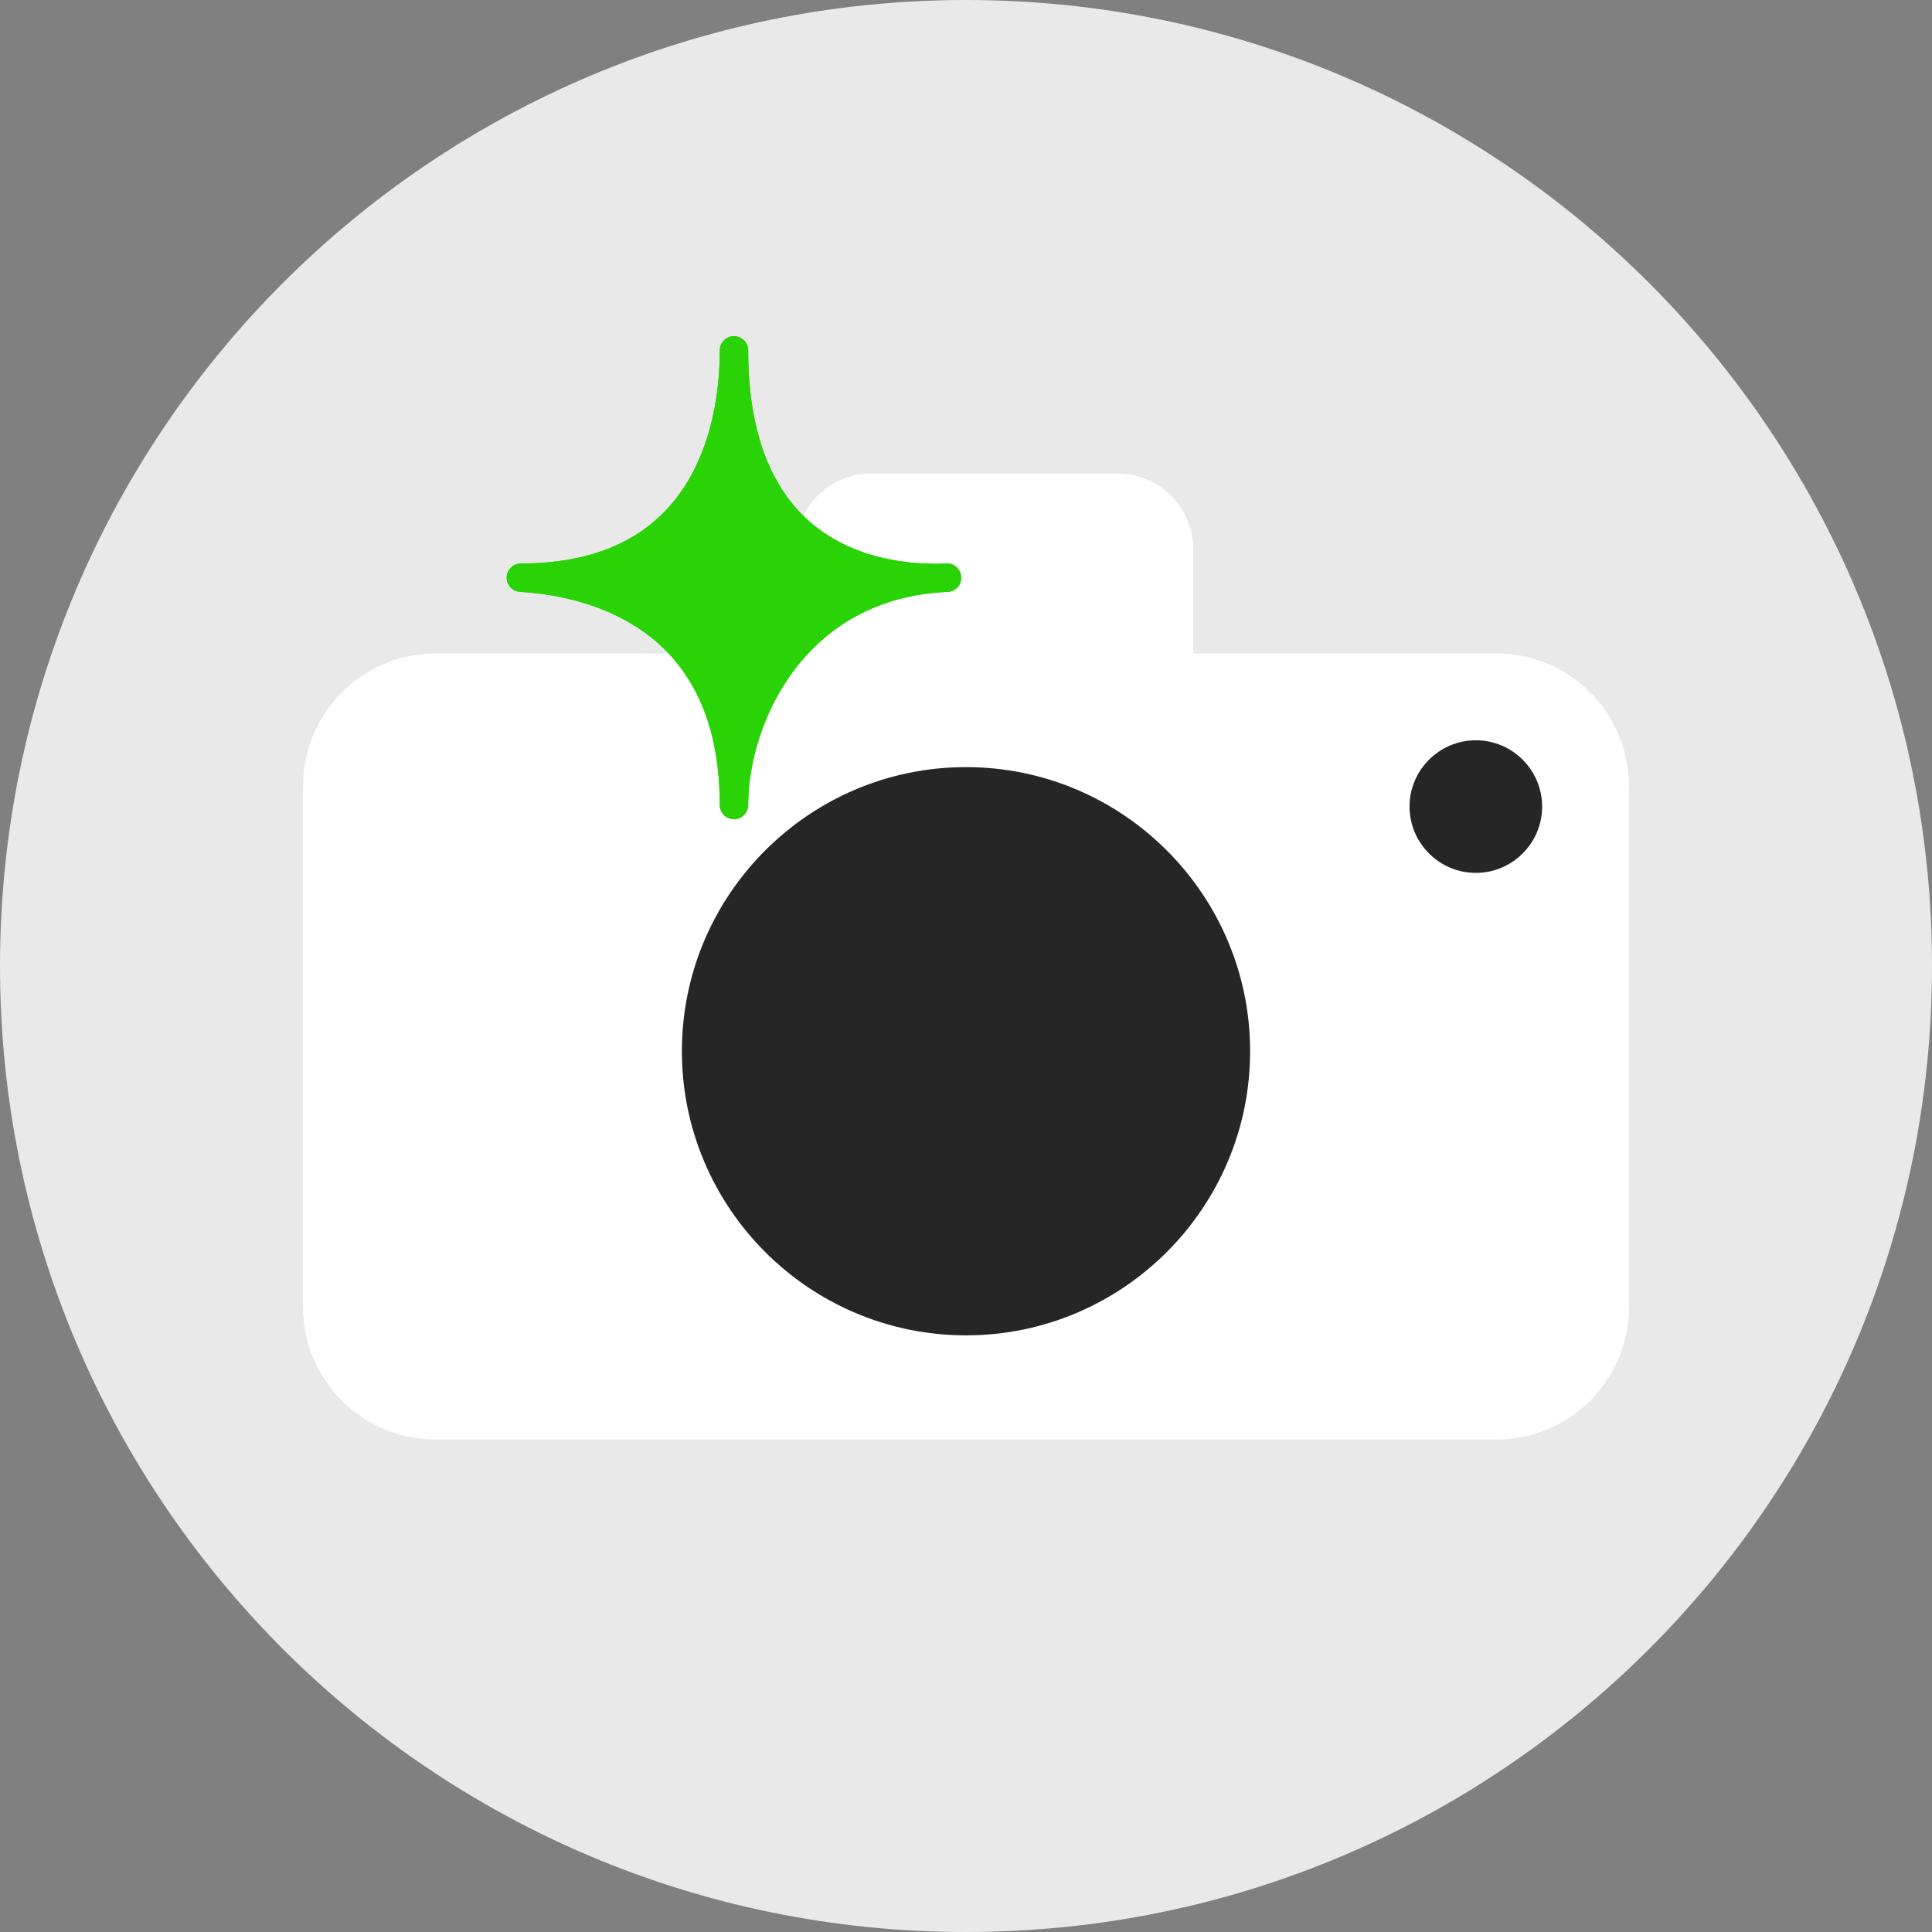 <svg width="204" height="204" viewBox="0 0 204 204" fill="none" xmlns="http://www.w3.org/2000/svg">
<rect x="0" y="0" width="204" height="204" fill="#808080" stroke="none"/>
<g id="Name=Photo, Color=&#226;&#154;&#170;&#239;&#184;&#143; Grey">
<path id="Background-1" d="M204 102C204 158.333 158.333 204 102 204C45.667 204 0 158.333 0 102C0 45.667 45.667 0 102 0C158.333 0 204 45.667 204 102Z" fill="#E9E9E9"/>
<path id="Main-2" d="M92 50C87.582 50 84 53.582 84 58V69H46C38.268 69 32 75.268 32 83V138C32 145.732 38.268 152 46 152H158C165.732 152 172 145.732 172 138V83C172 75.268 165.732 69 158 69H126V58C126 53.582 122.418 50 118 50H92Z" fill="white"/>
<path id="Main-1" d="M148.834 85.167C148.834 89.026 151.975 92.167 155.834 92.167C159.693 92.167 162.834 89.026 162.834 85.167C162.834 81.308 159.693 78.167 155.834 78.167C151.975 78.167 148.834 81.308 148.834 85.167Z" fill="#262626"/>
<path id="Main-1_2" d="M72 111C72 127.54 85.46 141 102 141C118.54 141 132 127.54 132 111C132 94.46 118.54 81 102 81C85.46 81 72 94.46 72 111Z" fill="#262626"/>
<g id="Main-5">
<path fill-rule="evenodd" clip-rule="evenodd" d="M77.5 35.5C78.328 35.5 79 36.172 79 37C79 47.227 82.374 52.821 86.481 55.876C90.666 58.988 95.895 59.678 99.935 59.501C100.762 59.465 101.462 60.107 101.499 60.935C101.535 61.762 100.893 62.462 100.065 62.499C92.462 62.831 87.238 66.291 83.882 70.728C80.49 75.213 79 80.713 79 85C79 85.828 78.328 86.5 77.5 86.5C76.672 86.5 76 85.828 76 85C76 75.28 72.335 69.851 68.012 66.746C63.598 63.577 58.303 62.692 54.914 62.498C54.104 62.451 53.477 61.768 53.501 60.957C53.524 60.146 54.188 59.5 55 59.5C64.033 59.5 69.171 56.011 72.123 51.606C75.141 47.102 76 41.443 76 37C76 36.172 76.672 35.5 77.5 35.5Z" fill="#29D305"/>
<path fill-rule="evenodd" clip-rule="evenodd" d="M79 37C79 36.172 78.328 35.5 77.5 35.5C76.672 35.5 76 36.172 76 37C76 41.443 75.141 47.102 72.123 51.606C69.171 56.011 64.033 59.5 55 59.5C54.188 59.5 53.524 60.146 53.501 60.957C53.477 61.768 54.104 62.451 54.914 62.498C58.303 62.692 63.598 63.577 68.012 66.746C72.335 69.851 76 75.28 76 85C76 85.828 76.672 86.5 77.5 86.5C78.328 86.5 79 85.828 79 85C79 80.713 80.49 75.213 83.882 70.728C87.238 66.291 92.462 62.831 100.065 62.499C100.893 62.462 101.535 61.762 101.499 60.935C101.462 60.107 100.762 59.465 99.935 59.501C95.895 59.678 90.666 58.988 86.481 55.876C82.374 52.821 79 47.227 79 37Z" fill="#29D305"/>
</g>
</g>
</svg>
